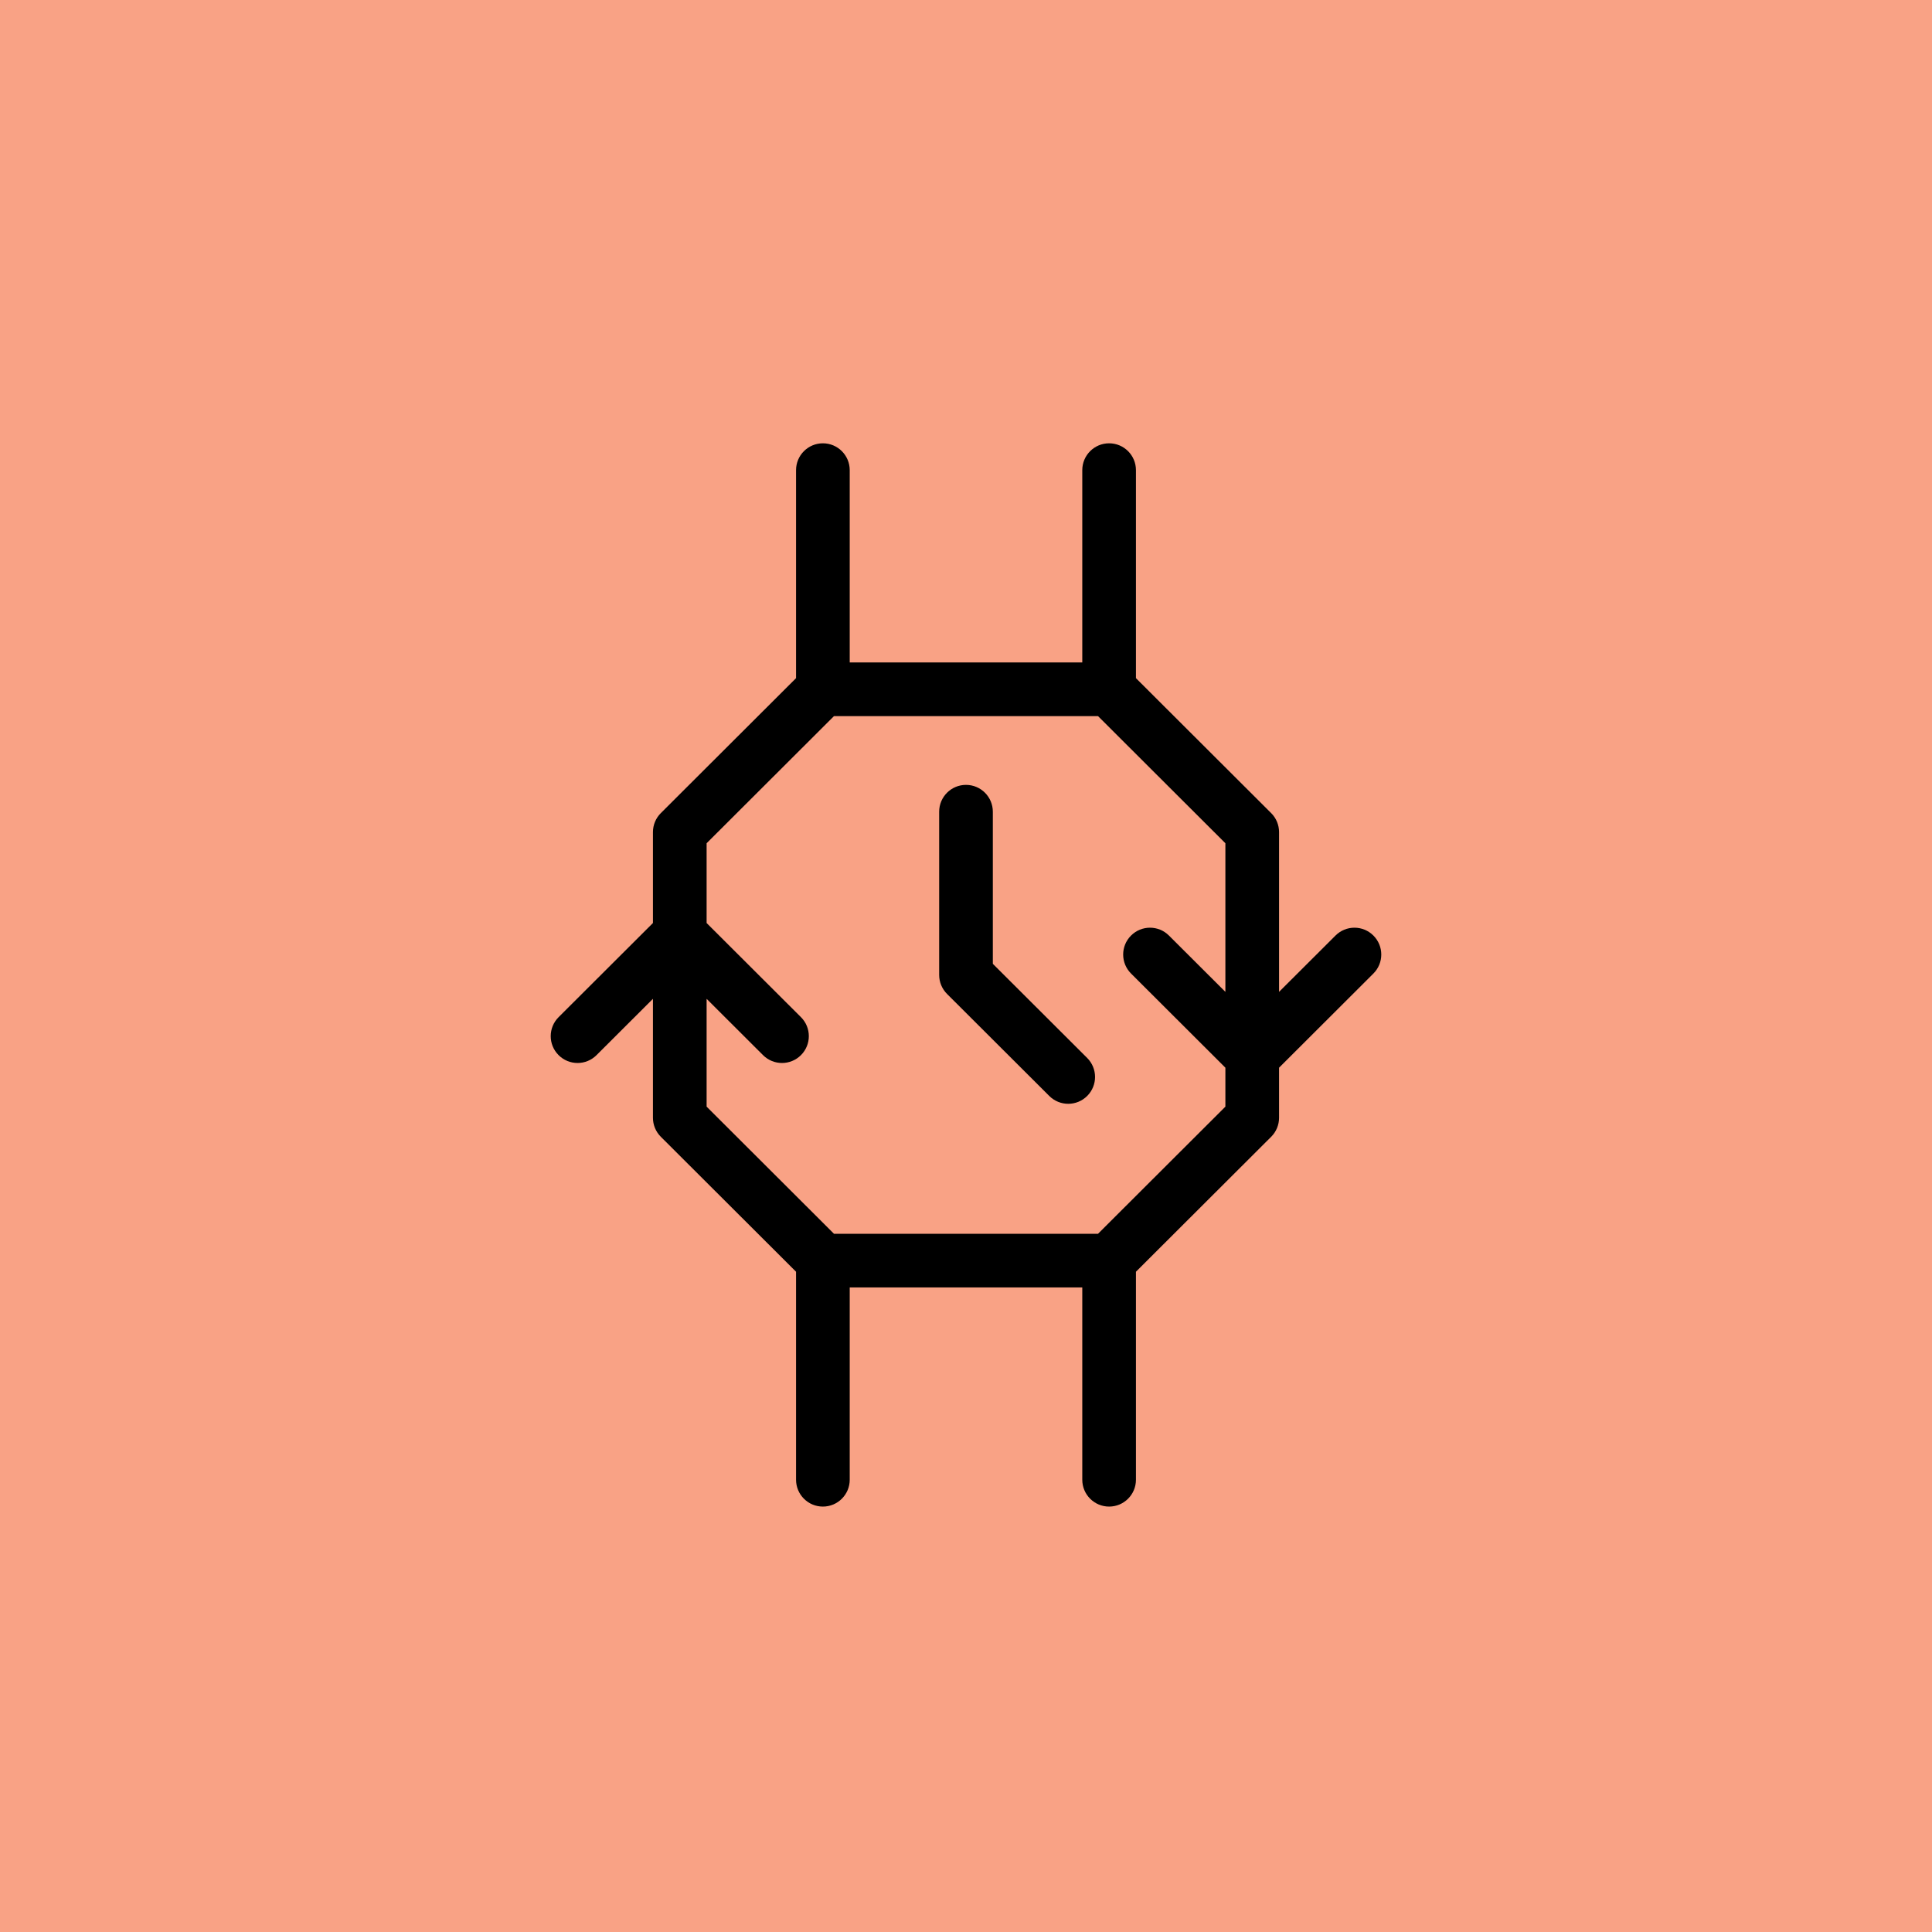<svg width="108" height="108" viewBox="0 0 108 108" fill="none" xmlns="http://www.w3.org/2000/svg">
<g clip-path="url(#clip0_648_2)">
<rect width="108" height="108" fill="#F9A285"/>
<path fill-rule="evenodd" clip-rule="evenodd" d="M46 24.781C46.828 24.781 47.5 25.453 47.5 26.281V37.031H60.5V26.281C60.5 25.453 61.172 24.781 62 24.781C62.828 24.781 63.5 25.453 63.5 26.281V37.909L71.06 45.454C71.342 45.735 71.5 46.117 71.5 46.516V55.446L74.655 52.298C75.241 51.712 76.191 51.713 76.776 52.3C77.361 52.886 77.36 53.836 76.774 54.421L71.5 59.685V62.484C71.5 62.883 71.342 63.265 71.06 63.546L63.5 71.091V82.719C63.5 83.547 62.828 84.219 62 84.219C61.172 84.219 60.5 83.547 60.5 82.719V71.969H47.5V82.719C47.5 83.547 46.828 84.219 46 84.219C45.172 84.219 44.5 83.547 44.5 82.719V71.091L36.94 63.546C36.658 63.265 36.5 62.883 36.5 62.484V55.835L33.345 58.984C32.759 59.569 31.809 59.568 31.224 58.981C30.639 58.395 30.64 57.445 31.226 56.86L36.5 51.597V46.516C36.5 46.117 36.658 45.735 36.94 45.454L44.5 37.909V26.281C44.5 25.453 45.172 24.781 46 24.781ZM46.62 40.031L39.5 47.138V51.597L44.774 56.86C45.36 57.445 45.361 58.395 44.776 58.981C44.191 59.568 43.241 59.569 42.655 58.984L39.5 55.835V61.862L46.62 68.969H61.38L68.5 61.862V59.685L63.226 54.421C62.64 53.836 62.639 52.886 63.224 52.3C63.809 51.713 64.759 51.712 65.345 52.298L68.5 55.446V47.138L61.38 40.031H46.62ZM54 43.875C54.828 43.875 55.5 44.547 55.5 45.375V53.878L60.774 59.141C61.36 59.727 61.361 60.676 60.776 61.263C60.191 61.849 59.241 61.85 58.655 61.265L52.94 55.562C52.658 55.28 52.5 54.898 52.5 54.5V45.375C52.5 44.547 53.172 43.875 54 43.875Z" fill="black"/>
</g>
<defs>
<clipPath id="clip0_648_2">
<rect width="108" height="108" fill="white"/>
</clipPath>
</defs>
</svg>
